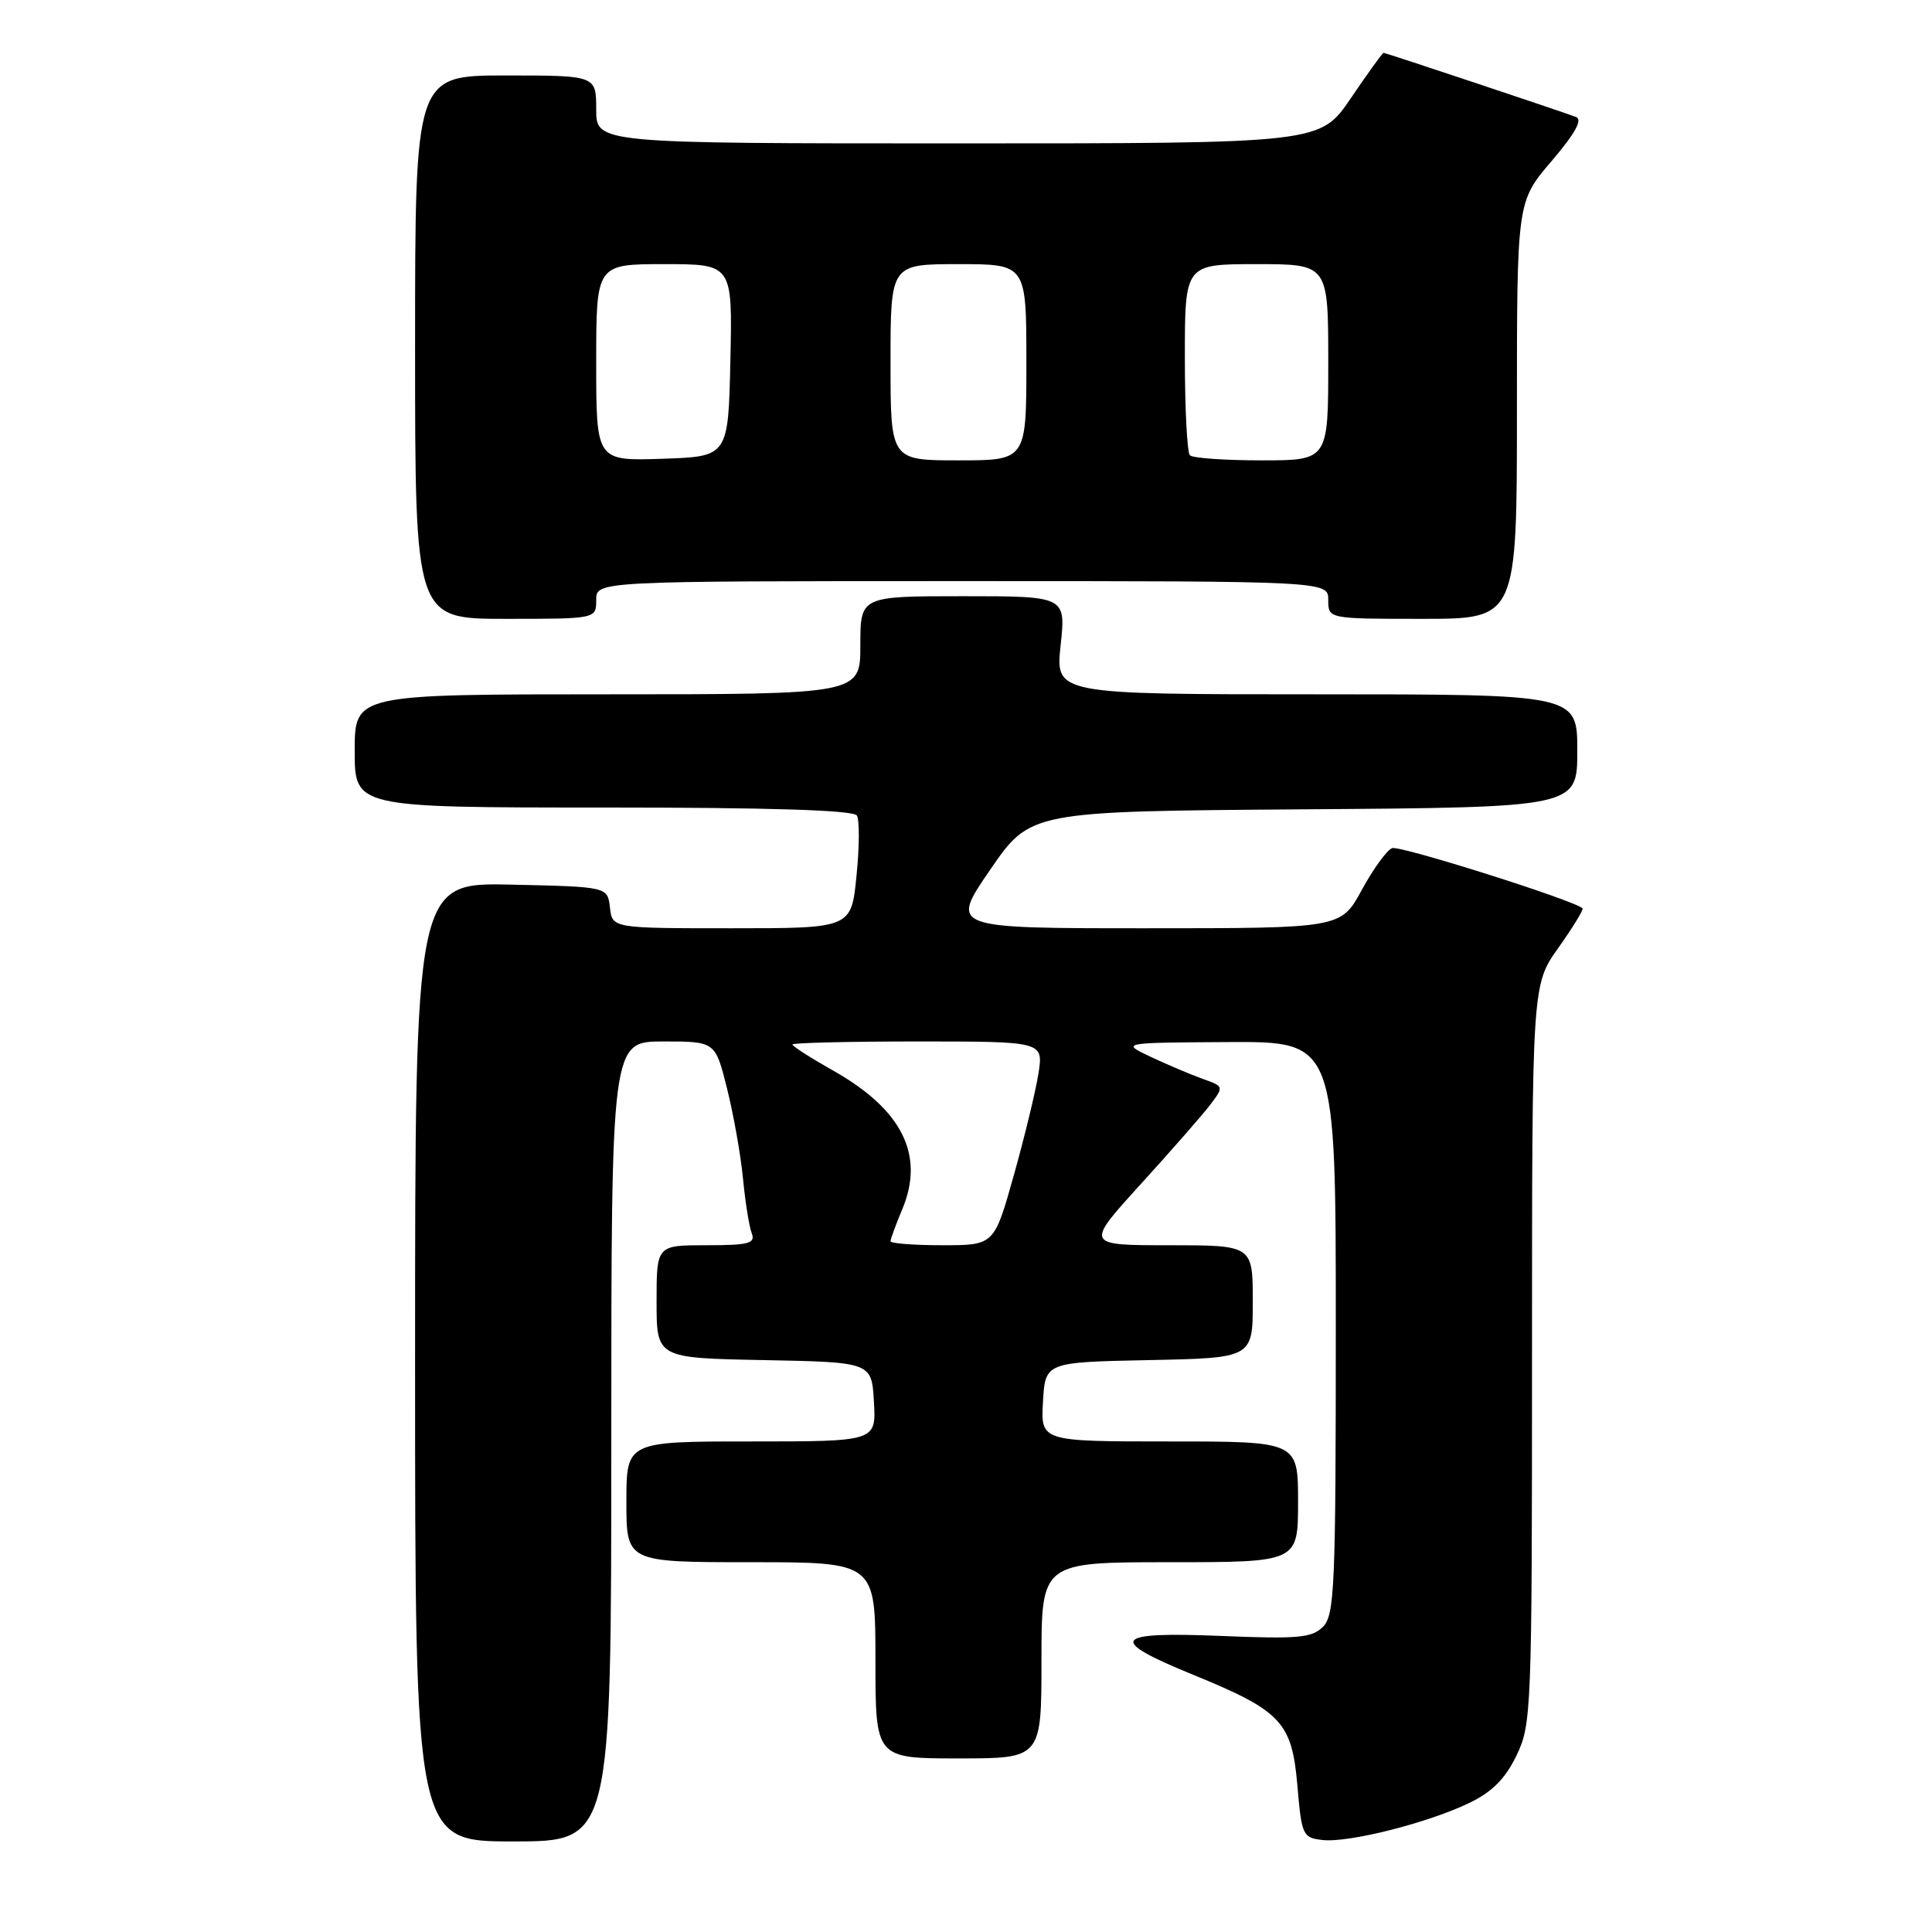 <?xml version="1.0" encoding="UTF-8" standalone="no"?>
<!DOCTYPE svg PUBLIC "-//W3C//DTD SVG 1.1//EN" "http://www.w3.org/Graphics/SVG/1.1/DTD/svg11.dtd" >
<svg xmlns="http://www.w3.org/2000/svg" xmlns:xlink="http://www.w3.org/1999/xlink" version="1.1" viewBox="0 0 256 256">
 <g >
 <path fill="currentColor"
d=" M 81.00 191.00 C 81.00 138.00 81.00 138.00 87.89 138.00 C 94.78 138.00 94.78 138.00 96.34 144.25 C 97.20 147.69 98.15 153.05 98.45 156.16 C 98.75 159.28 99.27 162.54 99.61 163.41 C 100.12 164.76 99.23 165.00 93.61 165.00 C 87.00 165.00 87.00 165.00 87.00 172.47 C 87.00 179.95 87.00 179.95 101.25 180.22 C 115.50 180.50 115.50 180.50 115.80 185.75 C 116.10 191.00 116.10 191.00 99.55 191.00 C 83.00 191.00 83.00 191.00 83.00 199.00 C 83.00 207.00 83.00 207.00 99.50 207.00 C 116.00 207.00 116.00 207.00 116.00 220.00 C 116.00 233.00 116.00 233.00 127.00 233.00 C 138.00 233.00 138.00 233.00 138.00 220.00 C 138.00 207.00 138.00 207.00 155.00 207.00 C 172.00 207.00 172.00 207.00 172.00 199.00 C 172.00 191.00 172.00 191.00 154.95 191.00 C 137.90 191.00 137.90 191.00 138.20 185.75 C 138.50 180.50 138.50 180.50 152.25 180.22 C 166.00 179.94 166.00 179.94 166.00 172.47 C 166.00 165.00 166.00 165.00 154.89 165.00 C 143.79 165.00 143.79 165.00 151.14 156.92 C 155.19 152.47 159.33 147.74 160.35 146.40 C 162.19 143.97 162.18 143.96 159.35 142.95 C 157.78 142.39 154.70 141.08 152.50 140.05 C 148.50 138.16 148.50 138.16 162.75 138.08 C 177.00 138.00 177.00 138.00 177.00 175.93 C 177.00 210.30 176.84 214.02 175.30 215.56 C 173.83 217.03 171.99 217.19 161.80 216.77 C 147.42 216.18 146.65 217.24 158.06 221.90 C 169.80 226.70 171.18 228.17 171.91 236.58 C 172.47 243.20 172.62 243.51 175.23 243.81 C 178.67 244.21 189.20 241.55 194.69 238.90 C 197.72 237.44 199.45 235.70 200.94 232.62 C 202.93 228.50 203.00 226.80 203.00 179.43 C 203.00 130.49 203.00 130.49 206.50 125.58 C 208.42 122.87 209.86 120.52 209.69 120.36 C 208.65 119.31 185.48 111.99 184.46 112.38 C 183.77 112.64 181.96 115.14 180.44 117.93 C 177.68 123.00 177.68 123.00 151.78 123.00 C 125.88 123.00 125.88 123.00 131.20 115.25 C 136.53 107.50 136.53 107.50 172.76 107.24 C 209.00 106.98 209.00 106.98 209.00 99.49 C 209.00 92.00 209.00 92.00 174.42 92.00 C 139.84 92.00 139.84 92.00 140.54 85.50 C 141.23 79.00 141.23 79.00 127.62 79.00 C 114.00 79.00 114.00 79.00 114.00 85.50 C 114.00 92.00 114.00 92.00 80.50 92.00 C 47.00 92.00 47.00 92.00 47.00 99.50 C 47.00 107.00 47.00 107.00 79.94 107.00 C 102.05 107.00 113.10 107.35 113.54 108.06 C 113.90 108.64 113.88 112.24 113.49 116.06 C 112.80 123.00 112.80 123.00 96.96 123.00 C 81.13 123.00 81.13 123.00 80.82 120.25 C 80.50 117.50 80.50 117.50 67.75 117.22 C 55.00 116.94 55.00 116.94 55.00 180.47 C 55.00 244.00 55.00 244.00 68.00 244.00 C 81.00 244.00 81.00 244.00 81.00 191.00 Z  M 79.00 79.50 C 79.00 77.00 79.00 77.00 127.50 77.00 C 176.00 77.00 176.00 77.00 176.00 79.50 C 176.00 82.00 176.00 82.00 188.50 82.00 C 201.00 82.00 201.00 82.00 201.00 54.36 C 201.00 26.72 201.00 26.72 205.58 21.36 C 208.72 17.68 209.74 15.84 208.83 15.50 C 206.55 14.65 183.61 7.00 183.33 7.00 C 183.19 7.00 181.24 9.70 179.00 13.00 C 174.93 19.00 174.93 19.00 126.96 19.00 C 79.00 19.00 79.00 19.00 79.00 14.50 C 79.00 10.00 79.00 10.00 67.00 10.00 C 55.00 10.00 55.00 10.00 55.00 46.00 C 55.00 82.00 55.00 82.00 67.00 82.00 C 79.00 82.00 79.00 82.00 79.00 79.50 Z  M 118.00 164.47 C 118.00 164.18 118.70 162.26 119.56 160.22 C 122.56 153.05 119.55 147.02 110.38 141.85 C 107.42 140.18 105.00 138.63 105.00 138.40 C 105.00 138.18 112.48 138.00 121.63 138.00 C 138.26 138.00 138.26 138.00 137.60 142.25 C 137.23 144.59 135.76 150.66 134.33 155.75 C 131.73 165.00 131.73 165.00 124.86 165.00 C 121.09 165.00 118.00 164.76 118.00 164.47 Z  M 79.00 48.04 C 79.00 35.00 79.00 35.00 88.03 35.00 C 97.06 35.00 97.06 35.00 96.78 47.75 C 96.50 60.50 96.50 60.50 87.75 60.79 C 79.00 61.08 79.00 61.08 79.00 48.04 Z  M 118.00 48.00 C 118.00 35.00 118.00 35.00 127.00 35.00 C 136.00 35.00 136.00 35.00 136.00 48.00 C 136.00 61.00 136.00 61.00 127.00 61.00 C 118.00 61.00 118.00 61.00 118.00 48.00 Z  M 157.67 60.33 C 157.30 59.97 157.00 54.12 157.00 47.33 C 157.00 35.00 157.00 35.00 166.50 35.00 C 176.00 35.00 176.00 35.00 176.00 48.00 C 176.00 61.00 176.00 61.00 167.17 61.00 C 162.31 61.00 158.03 60.70 157.67 60.33 Z "/>
</g>
</svg>